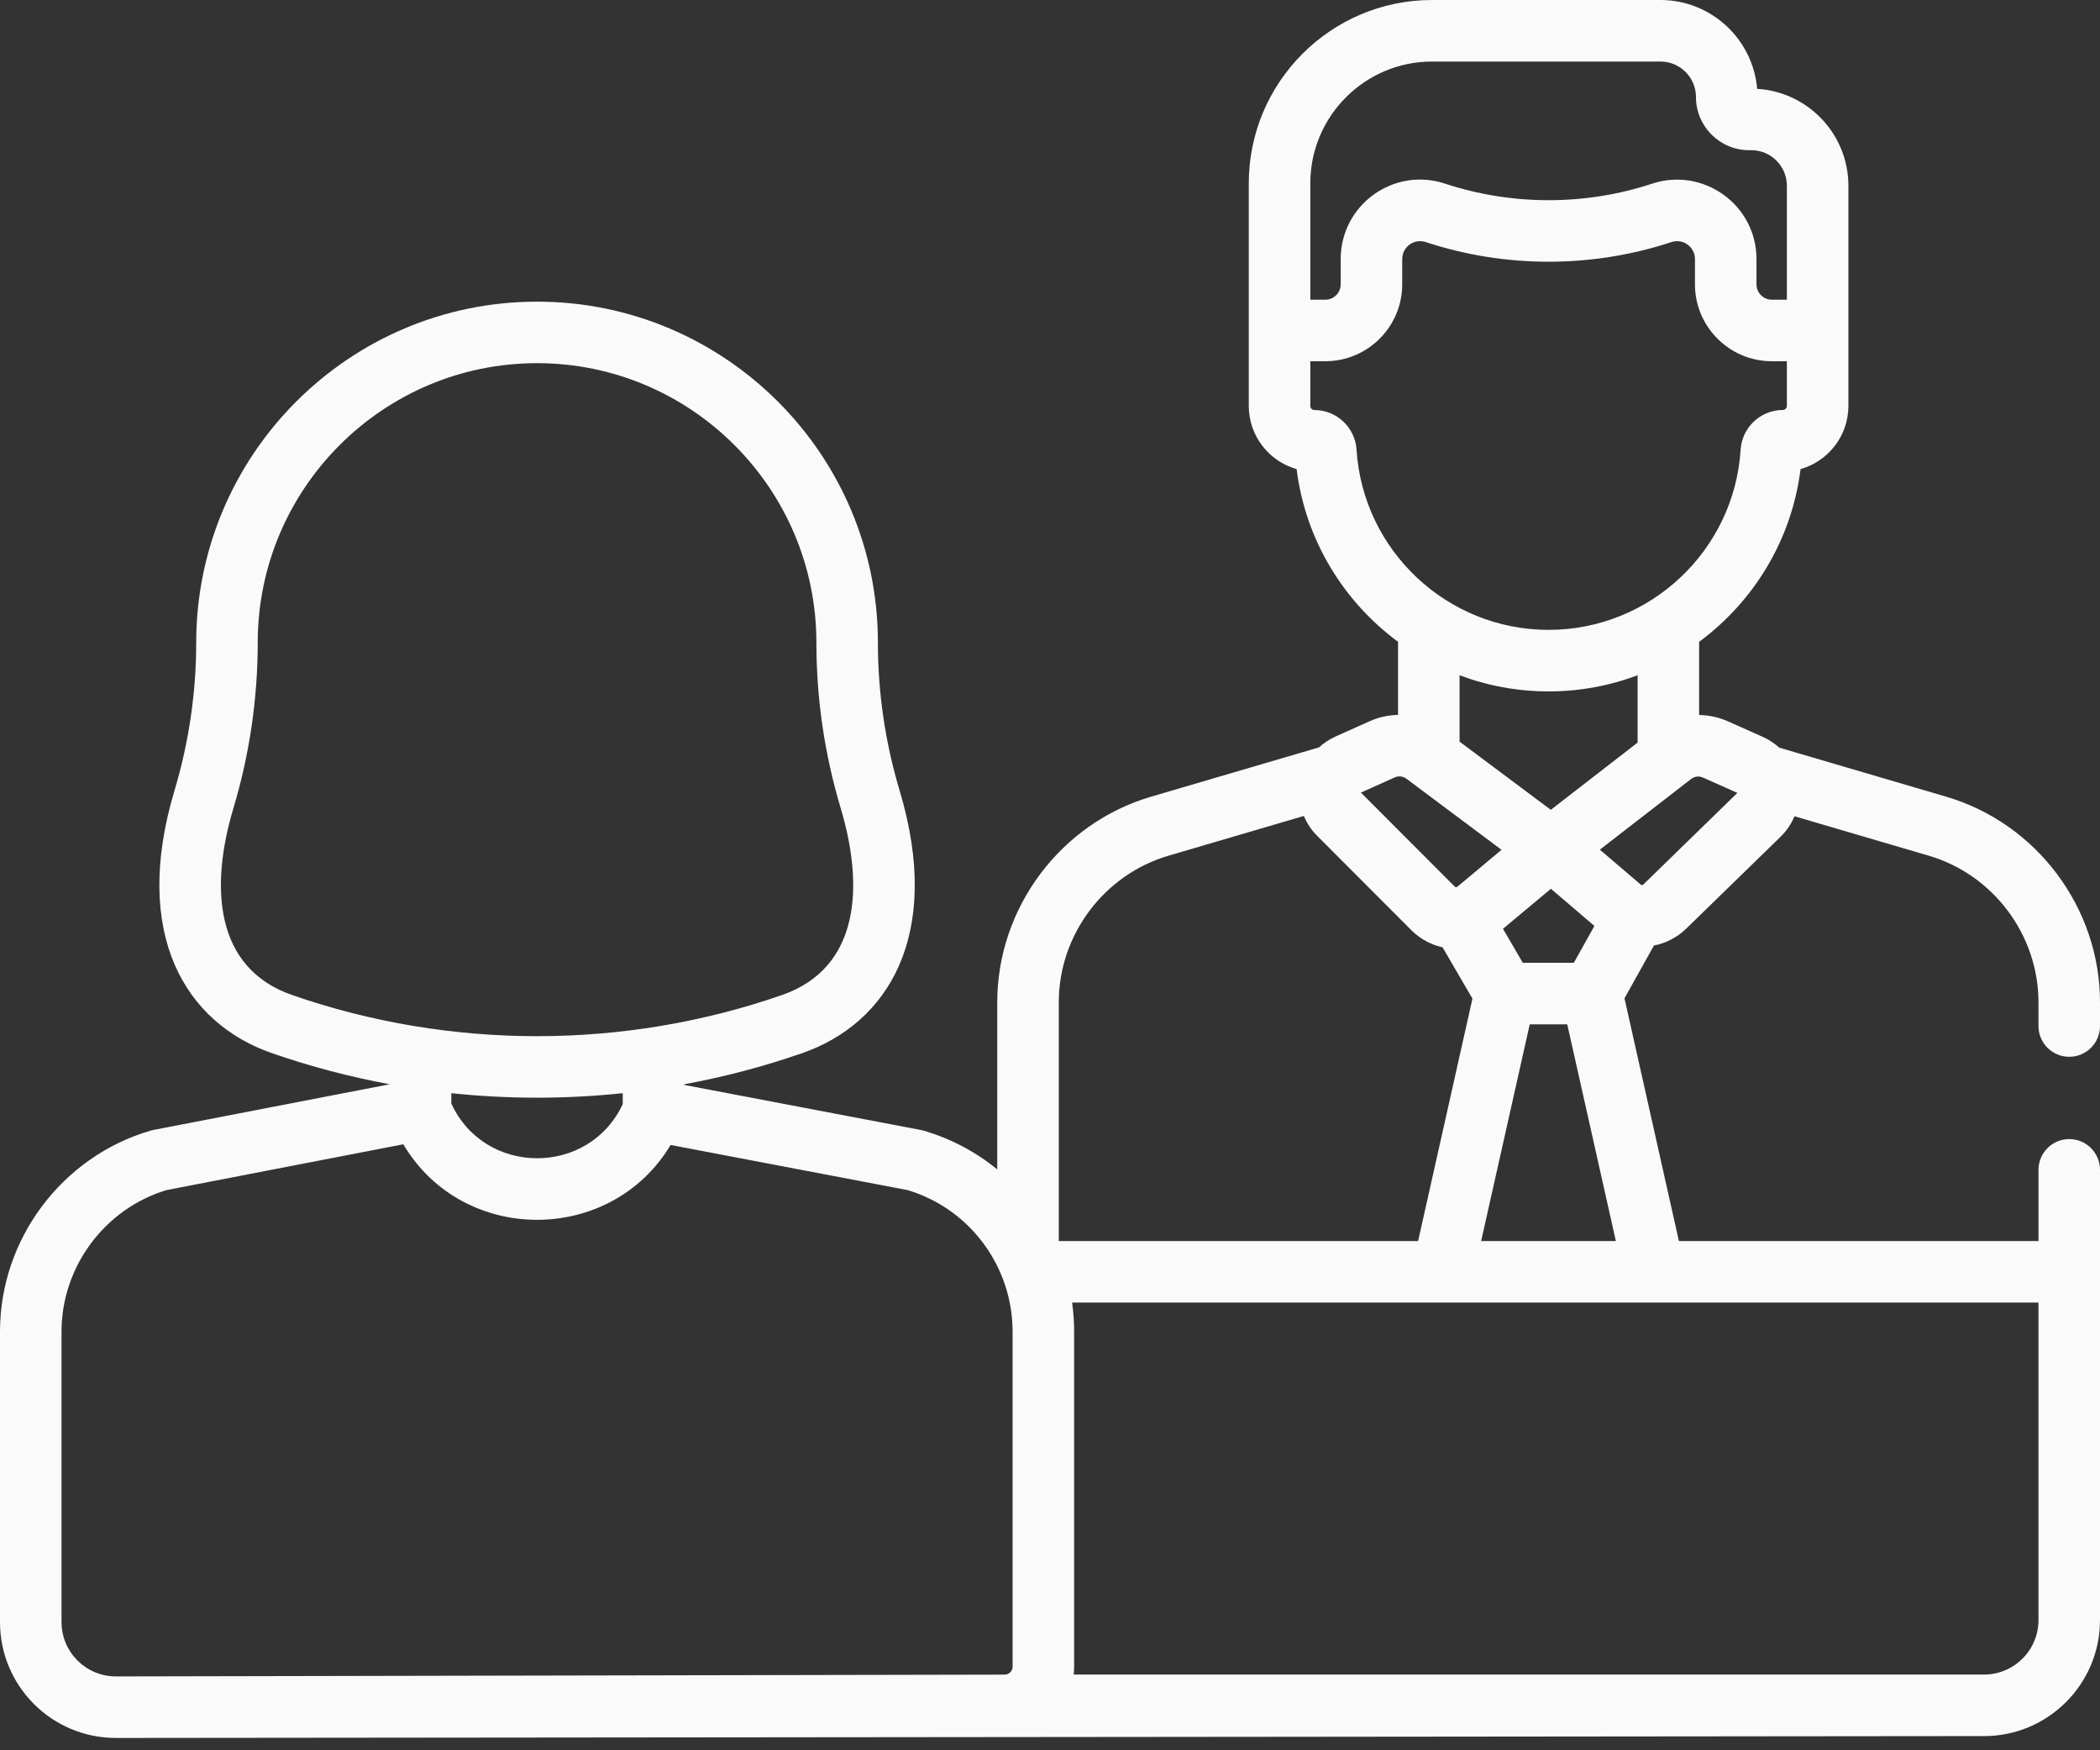 <svg width="90" height="75" viewBox="0 0 90 75" fill="none" xmlns="http://www.w3.org/2000/svg">
<rect x="0" y="0" width="90" height="75" fill="#333333" stroke="none"/>
<path d="M88.682 45.284C89.41 45.284 90 44.694 90 43.965V42.95C90 38.901 87.287 35.277 83.401 34.136L76.253 32.037C76.047 31.848 75.81 31.692 75.547 31.575L74.057 30.91C73.66 30.734 73.239 30.644 72.82 30.639V27.502C75.157 25.777 76.788 23.139 77.167 20.101C78.349 19.767 79.217 18.679 79.217 17.393V7.958C79.217 5.749 77.484 3.936 75.306 3.807C75.127 1.678 73.337 0 71.162 0H61.374C57.043 0 53.519 3.524 53.519 7.855V17.393C53.519 18.679 54.387 19.767 55.569 20.101C55.948 23.139 57.579 25.777 59.916 27.501V30.633C59.5 30.641 59.084 30.732 58.692 30.908L57.23 31.564C56.97 31.681 56.734 31.837 56.53 32.025L49.339 34.136C45.453 35.276 42.739 38.901 42.739 42.951V50.11C41.823 49.361 40.756 48.792 39.59 48.45C39.474 48.416 40.15 48.553 29.326 46.49V46.461C31.036 46.147 32.725 45.702 34.377 45.129C38.037 43.858 40.42 40.093 38.554 33.871C37.938 31.814 37.625 29.682 37.624 27.529C37.622 19.477 31.069 12.926 23.017 12.926H23.017C14.964 12.926 8.412 19.477 8.409 27.534C8.408 29.682 8.095 31.814 7.479 33.871C5.633 40.03 7.941 43.839 11.656 45.129C13.306 45.702 14.995 46.146 16.703 46.461C5.926 48.547 6.557 48.418 6.444 48.451C2.65 49.564 0 53.103 0 57.057V69.504C0 72.257 2.229 74.472 4.968 74.472H4.978C5.001 74.472 85.01 74.392 85.032 74.392C87.772 74.392 90 72.163 90 69.424V50.129C90 49.4 89.41 48.81 88.682 48.81C87.954 48.81 87.364 49.4 87.364 50.129V53.178H71.953L69.621 42.778L70.883 40.516C71.384 40.419 71.863 40.18 72.26 39.799L76.311 35.854C76.571 35.601 76.771 35.302 76.906 34.977L82.659 36.666C85.429 37.479 87.363 40.063 87.363 42.95V43.965C87.363 44.694 87.953 45.284 88.682 45.284ZM56.156 7.855C56.156 4.978 58.497 2.637 61.374 2.637H71.162C72.002 2.637 72.684 3.319 72.684 4.158C72.684 5.414 73.706 6.436 74.962 6.436H75.058C75.897 6.436 76.58 7.119 76.58 7.958V12.842H75.935C75.573 12.842 75.278 12.547 75.278 12.184V11.102C75.278 8.773 72.99 7.147 70.804 7.87C67.944 8.815 64.795 8.815 61.931 7.869C59.726 7.14 57.458 8.78 57.458 11.102V12.184C57.458 12.547 57.163 12.842 56.8 12.842H56.156V7.855H56.156ZM58.138 19.269C58.077 18.316 57.284 17.57 56.333 17.57C56.235 17.57 56.156 17.49 56.156 17.392V15.479H56.8C58.617 15.479 60.095 14.001 60.095 12.184V11.102C60.095 10.58 60.602 10.207 61.107 10.374C64.501 11.495 68.239 11.495 71.632 10.373C72.129 10.208 72.641 10.578 72.641 11.102V12.184C72.641 14.001 74.119 15.479 75.935 15.479H76.58V17.392C76.58 17.49 76.5 17.569 76.403 17.569C75.451 17.569 74.658 18.316 74.598 19.269C74.325 23.599 70.71 26.99 66.368 26.99C62.026 26.991 58.411 23.599 58.138 19.269ZM67.45 41.257H65.263L64.414 39.799L66.468 38.084L68.332 39.677L67.45 41.257ZM69.251 53.178H63.478L65.56 43.894H67.168L69.251 53.178ZM66.463 34.701L62.553 31.779V28.935C63.742 29.383 65.029 29.627 66.368 29.627C67.707 29.627 68.993 29.383 70.183 28.935V31.82L66.463 34.701ZM59.773 33.313C59.937 33.239 60.13 33.26 60.275 33.368C61.583 34.346 62.459 35 64.352 36.415L62.457 37.998C62.448 38.006 62.437 38.011 62.425 38.014C62.42 38.015 62.414 38.016 62.408 38.016C62.388 38.017 62.368 38.01 62.352 37.996L58.325 33.963L59.773 33.313ZM12.521 42.638C9.188 41.481 8.995 37.994 10.005 34.628C10.695 32.325 11.045 29.939 11.046 27.529C11.048 20.931 16.418 15.562 23.017 15.562C29.616 15.562 34.986 20.931 34.988 27.535C34.988 29.939 35.339 32.325 36.029 34.628C37.038 37.995 36.845 41.481 33.513 42.638C26.744 44.988 19.289 44.988 12.521 42.638ZM26.689 46.843V47.309C25.245 50.417 20.764 50.404 19.341 47.281V46.843C21.754 47.098 24.217 47.104 26.689 46.843ZM43.397 71.417C43.397 71.6 43.253 71.749 43.07 71.756C43.065 71.756 43.061 71.756 43.056 71.757C43.055 71.757 43.054 71.757 43.054 71.757C43.044 71.757 43.034 71.758 43.023 71.758L4.973 71.835H4.968C3.684 71.835 2.637 70.797 2.637 69.504V57.057C2.637 54.285 4.481 51.802 7.13 50.997L17.285 49.033C19.841 53.35 26.182 53.337 28.74 49.062L38.906 50.998C41.629 51.826 43.397 54.33 43.397 57.057V71.417ZM45.376 42.951C45.376 40.063 47.311 37.479 50.081 36.666L55.88 34.964C56.01 35.278 56.201 35.567 56.448 35.814L60.497 39.87C60.502 39.874 60.506 39.879 60.511 39.883C60.888 40.25 61.345 40.487 61.825 40.593L63.105 42.791L60.776 53.178H45.376V42.951ZM87.363 55.815V69.424C87.363 70.709 86.318 71.755 85.032 71.755H46.015C46.027 71.644 46.034 71.531 46.034 71.417V57.057C46.034 56.64 46.005 56.225 45.947 55.815C51.734 55.815 78.249 55.815 87.363 55.815ZM70.426 37.904C70.411 37.919 70.391 37.926 70.371 37.926C70.361 37.924 70.35 37.922 70.34 37.92C70.332 37.917 70.325 37.913 70.319 37.907L68.565 36.408L72.476 33.38C72.621 33.267 72.816 33.244 72.984 33.319L74.459 33.976L70.426 37.904Z" fill="#FAFAFA"/>
</svg>

